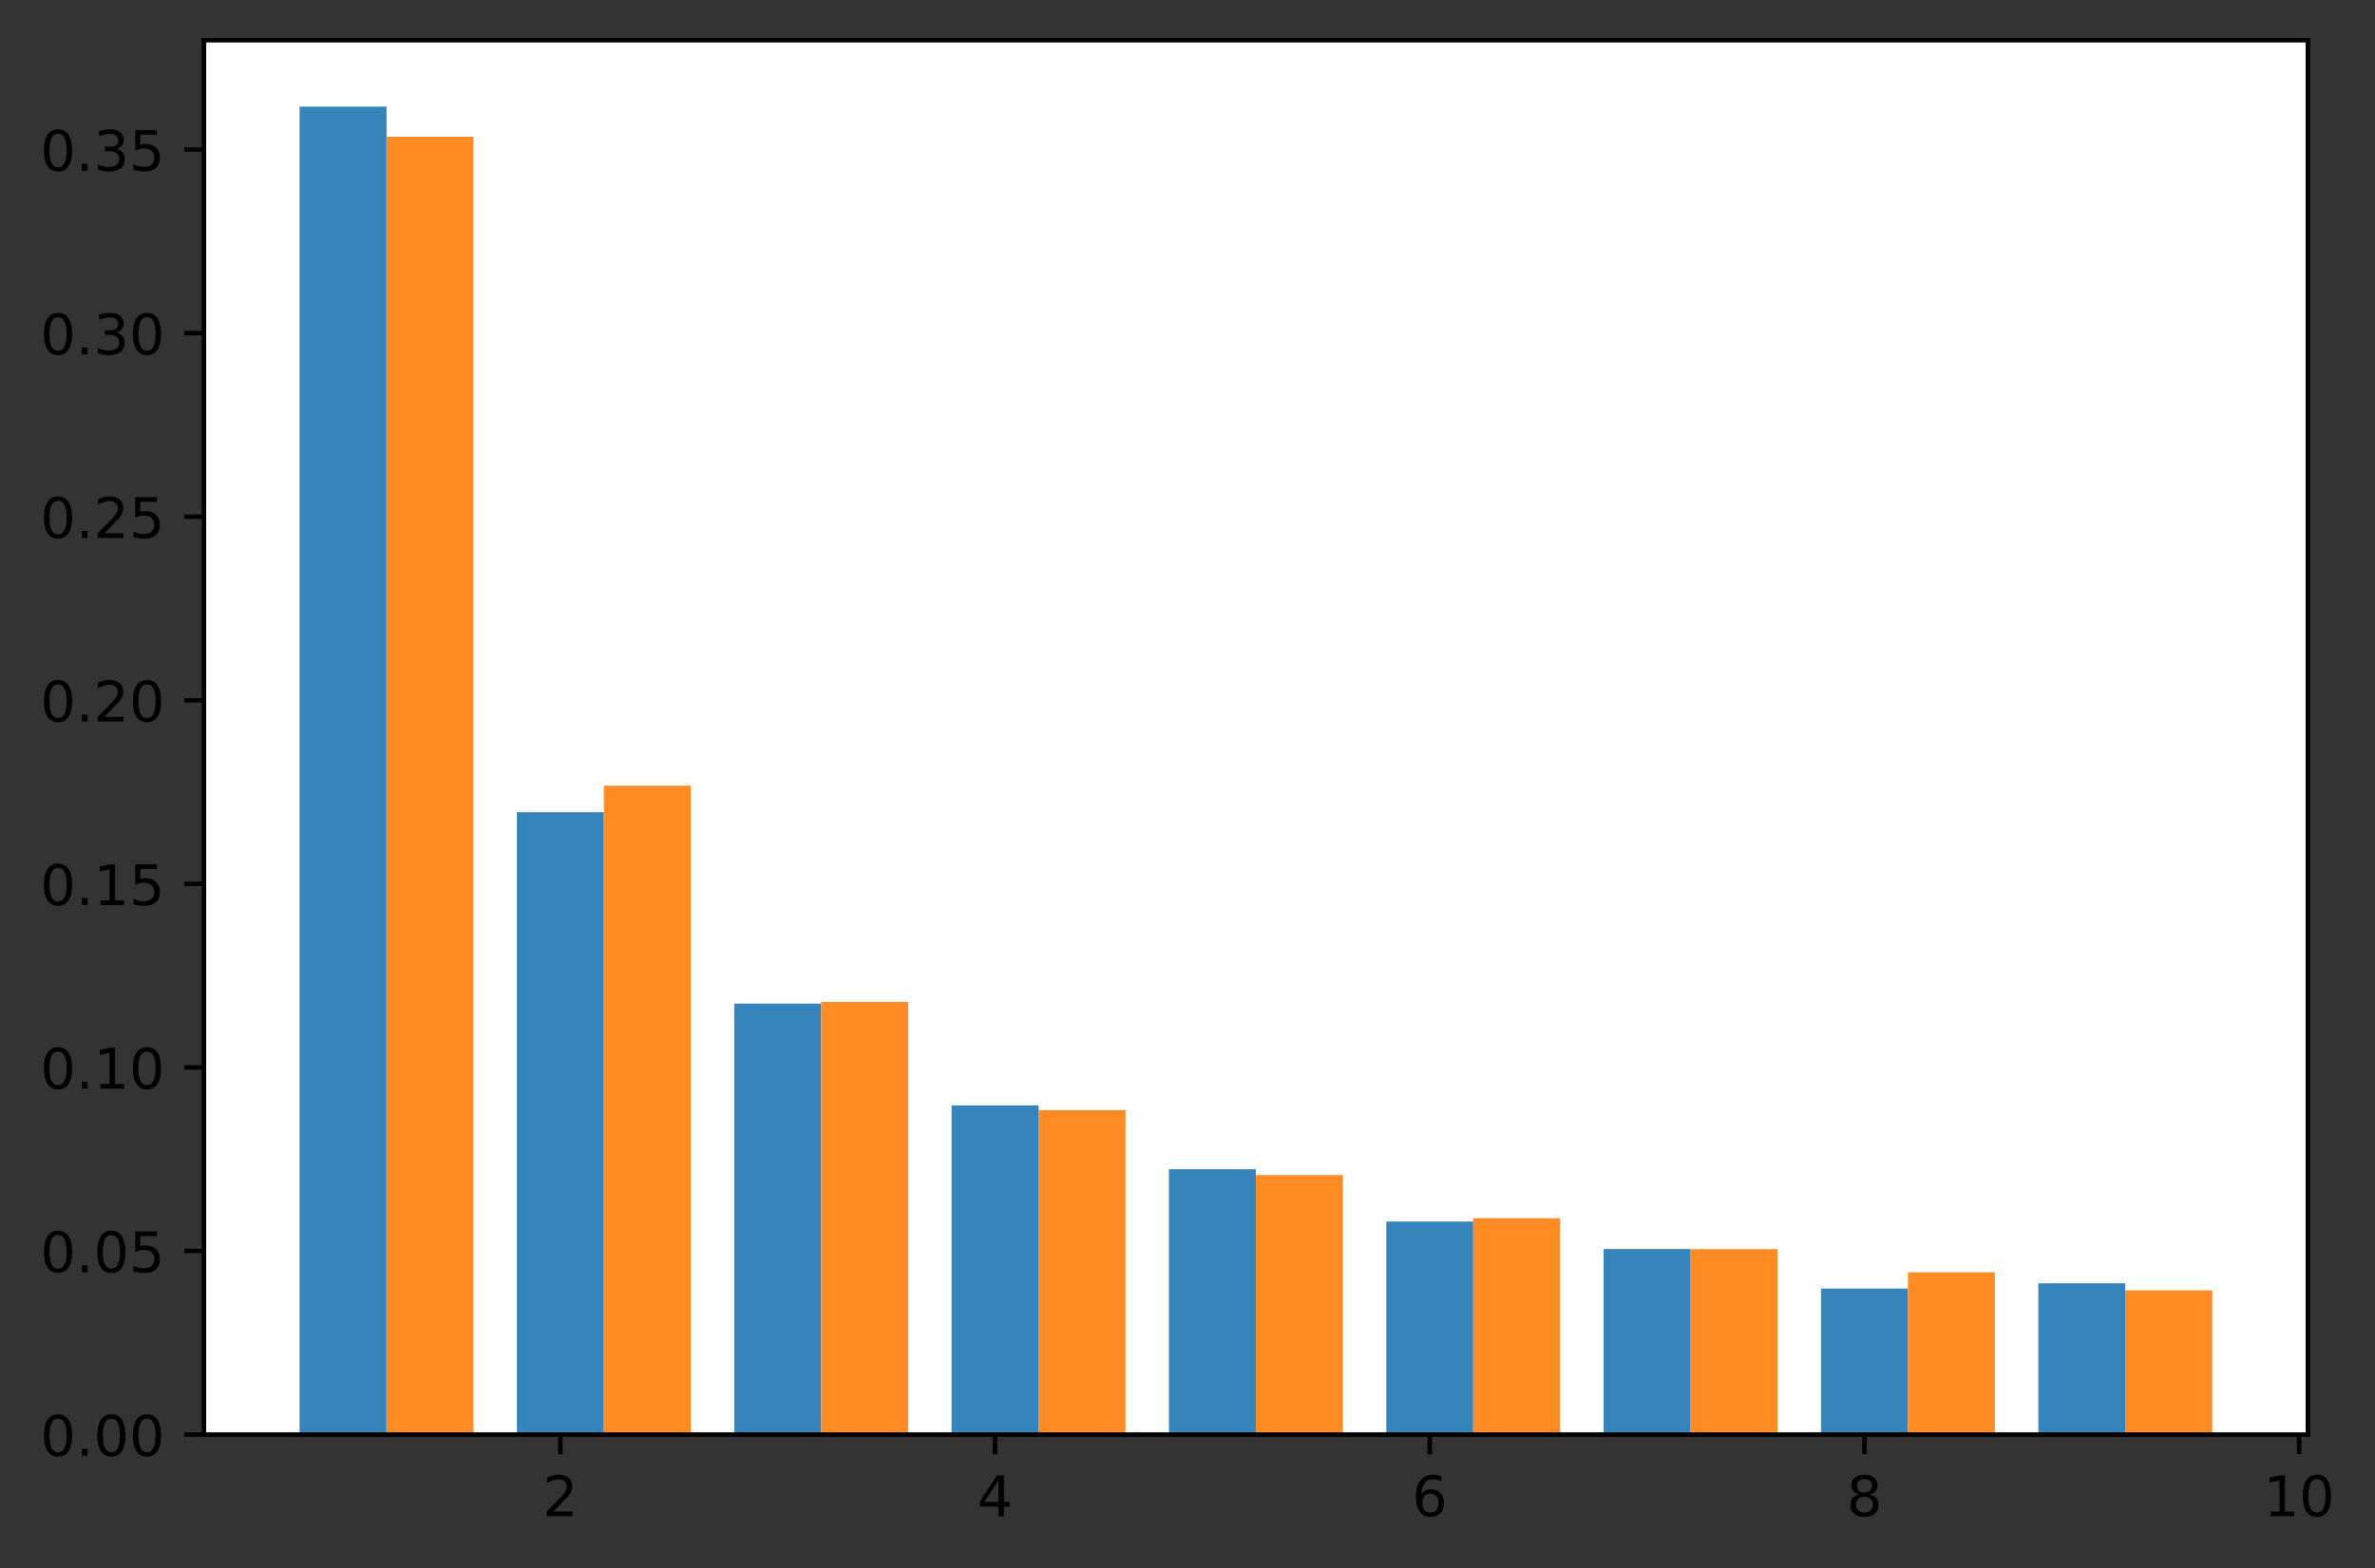 <?xml version="1.0" encoding="utf-8" standalone="no"?>
<!DOCTYPE svg PUBLIC "-//W3C//DTD SVG 1.1//EN"
  "http://www.w3.org/Graphics/SVG/1.1/DTD/svg11.dtd">
<!-- Created with matplotlib (https://matplotlib.org/) -->
<svg height="280.478pt" version="1.1" viewBox="0 0 424.694 280.478" width="424.694pt" xmlns="http://www.w3.org/2000/svg" xmlns:xlink="http://www.w3.org/1999/xlink">
 <rect x="0" y="0" width="424.694" height="280.478" fill="#333333" stroke="none"/>
 <defs>
  <style type="text/css">*{stroke-linecap:butt;stroke-linejoin:round;}</style>
 </defs>
 <g id="figure_1">
  <g id="patch_1">
   <path d="M -0 280.478 
L 424.694 280.478 
L 424.694 0 
L -0 0 
z
" style="fill:none;"/>
  </g>
  <g id="axes_1">
   <g id="patch_2">
    <path d="M 36.466 256.6 
L 412.687 256.6 
L 412.687 7.2 
L 36.466 7.2 
z
" style="fill:#ffffff;"/>
   </g>
   <g id="patch_3">
    <path clip-path="url(#p8eba9d6a16)" d="M 53.567 256.6 
L 69.113 256.6 
L 69.113 19.076 
L 53.567 19.076 
z
" style="fill:#1f77b4;opacity:0.9;"/>
   </g>
   <g id="patch_4">
    <path clip-path="url(#p8eba9d6a16)" d="M 92.432 256.6 
L 107.979 256.6 
L 107.979 145.277 
L 92.432 145.277 
z
" style="fill:#1f77b4;opacity:0.9;"/>
   </g>
   <g id="patch_5">
    <path clip-path="url(#p8eba9d6a16)" d="M 131.298 256.6 
L 146.845 256.6 
L 146.845 179.517 
L 131.298 179.517 
z
" style="fill:#1f77b4;opacity:0.9;"/>
   </g>
   <g id="patch_6">
    <path clip-path="url(#p8eba9d6a16)" d="M 170.164 256.6 
L 185.71 256.6 
L 185.71 197.729 
L 170.164 197.729 
z
" style="fill:#1f77b4;opacity:0.9;"/>
   </g>
   <g id="patch_7">
    <path clip-path="url(#p8eba9d6a16)" d="M 209.03 256.6 
L 224.576 256.6 
L 224.576 209.146 
L 209.03 209.146 
z
" style="fill:#1f77b4;opacity:0.9;"/>
   </g>
   <g id="patch_8">
    <path clip-path="url(#p8eba9d6a16)" d="M 247.896 256.6 
L 263.442 256.6 
L 263.442 218.499 
L 247.896 218.499 
z
" style="fill:#1f77b4;opacity:0.9;"/>
   </g>
   <g id="patch_9">
    <path clip-path="url(#p8eba9d6a16)" d="M 286.761 256.6 
L 302.308 256.6 
L 302.308 223.407 
L 286.761 223.407 
z
" style="fill:#1f77b4;opacity:0.9;"/>
   </g>
   <g id="patch_10">
    <path clip-path="url(#p8eba9d6a16)" d="M 325.627 256.6 
L 341.174 256.6 
L 341.174 230.495 
L 325.627 230.495 
z
" style="fill:#1f77b4;opacity:0.9;"/>
   </g>
   <g id="patch_11">
    <path clip-path="url(#p8eba9d6a16)" d="M 364.493 256.6 
L 380.039 256.6 
L 380.039 229.536 
L 364.493 229.536 
z
" style="fill:#1f77b4;opacity:0.9;"/>
   </g>
   <g id="patch_12">
    <path clip-path="url(#p8eba9d6a16)" d="M 69.113 256.6 
L 84.659 256.6 
L 84.659 24.46 
L 69.113 24.46 
z
" style="fill:#ff7f0e;opacity:0.9;"/>
   </g>
   <g id="patch_13">
    <path clip-path="url(#p8eba9d6a16)" d="M 107.979 256.6 
L 123.525 256.6 
L 123.525 140.53 
L 107.979 140.53 
z
" style="fill:#ff7f0e;opacity:0.9;"/>
   </g>
   <g id="patch_14">
    <path clip-path="url(#p8eba9d6a16)" d="M 146.845 256.6 
L 162.391 256.6 
L 162.391 179.22 
L 146.845 179.22 
z
" style="fill:#ff7f0e;opacity:0.9;"/>
   </g>
   <g id="patch_15">
    <path clip-path="url(#p8eba9d6a16)" d="M 185.71 256.6 
L 201.257 256.6 
L 201.257 198.565 
L 185.71 198.565 
z
" style="fill:#ff7f0e;opacity:0.9;"/>
   </g>
   <g id="patch_16">
    <path clip-path="url(#p8eba9d6a16)" d="M 224.576 256.6 
L 240.122 256.6 
L 240.122 210.172 
L 224.576 210.172 
z
" style="fill:#ff7f0e;opacity:0.9;"/>
   </g>
   <g id="patch_17">
    <path clip-path="url(#p8eba9d6a16)" d="M 263.442 256.6 
L 278.988 256.6 
L 278.988 217.91 
L 263.442 217.91 
z
" style="fill:#ff7f0e;opacity:0.9;"/>
   </g>
   <g id="patch_18">
    <path clip-path="url(#p8eba9d6a16)" d="M 302.308 256.6 
L 317.854 256.6 
L 317.854 223.437 
L 302.308 223.437 
z
" style="fill:#ff7f0e;opacity:0.9;"/>
   </g>
   <g id="patch_19">
    <path clip-path="url(#p8eba9d6a16)" d="M 341.174 256.6 
L 356.72 256.6 
L 356.72 227.582 
L 341.174 227.582 
z
" style="fill:#ff7f0e;opacity:0.9;"/>
   </g>
   <g id="patch_20">
    <path clip-path="url(#p8eba9d6a16)" d="M 380.039 256.6 
L 395.586 256.6 
L 395.586 230.807 
L 380.039 230.807 
z
" style="fill:#ff7f0e;opacity:0.9;"/>
   </g>
   <g id="matplotlib.axis_1">
    <g id="xtick_1">
     <g id="line2d_1">
      <defs>
       <path d="M 0 0 
L 0 3.5 
" id="m1ce86ed62b" style="stroke:#000000;stroke-width:0.8;"/>
      </defs>
      <g>
       <use style="stroke:#000000;stroke-width:0.8;" x="100.206" xlink:href="#m1ce86ed62b" y="256.6"/>
      </g>
     </g>
     <g id="text_1">
      <!-- 2 -->
      <g transform="translate(97.024 271.198)scale(0.1 -0.1)">
       <defs>
        <path d="M 19.188 8.297 
L 53.609 8.297 
L 53.609 0 
L 7.328 0 
L 7.328 8.297 
Q 12.938 14.109 22.625 23.891 
Q 32.328 33.688 34.812 36.531 
Q 39.547 41.844 41.422 45.531 
Q 43.312 49.219 43.312 52.781 
Q 43.312 58.594 39.234 62.25 
Q 35.156 65.922 28.609 65.922 
Q 23.969 65.922 18.812 64.312 
Q 13.672 62.703 7.812 59.422 
L 7.812 69.391 
Q 13.766 71.781 18.938 73 
Q 24.125 74.219 28.422 74.219 
Q 39.75 74.219 46.484 68.547 
Q 53.219 62.891 53.219 53.422 
Q 53.219 48.922 51.531 44.891 
Q 49.859 40.875 45.406 35.406 
Q 44.188 33.984 37.641 27.219 
Q 31.109 20.453 19.188 8.297 
z
" id="DejaVuSans-50"/>
       </defs>
       <use xlink:href="#DejaVuSans-50"/>
      </g>
     </g>
    </g>
    <g id="xtick_2">
     <g id="line2d_2">
      <g>
       <use style="stroke:#000000;stroke-width:0.8;" x="177.937" xlink:href="#m1ce86ed62b" y="256.6"/>
      </g>
     </g>
     <g id="text_2">
      <!-- 4 -->
      <g transform="translate(174.756 271.198)scale(0.1 -0.1)">
       <defs>
        <path d="M 37.797 64.312 
L 12.891 25.391 
L 37.797 25.391 
z
M 35.203 72.906 
L 47.609 72.906 
L 47.609 25.391 
L 58.016 25.391 
L 58.016 17.188 
L 47.609 17.188 
L 47.609 0 
L 37.797 0 
L 37.797 17.188 
L 4.891 17.188 
L 4.891 26.703 
z
" id="DejaVuSans-52"/>
       </defs>
       <use xlink:href="#DejaVuSans-52"/>
      </g>
     </g>
    </g>
    <g id="xtick_3">
     <g id="line2d_3">
      <g>
       <use style="stroke:#000000;stroke-width:0.8;" x="255.669" xlink:href="#m1ce86ed62b" y="256.6"/>
      </g>
     </g>
     <g id="text_3">
      <!-- 6 -->
      <g transform="translate(252.488 271.198)scale(0.1 -0.1)">
       <defs>
        <path d="M 33.016 40.375 
Q 26.375 40.375 22.484 35.828 
Q 18.609 31.297 18.609 23.391 
Q 18.609 15.531 22.484 10.953 
Q 26.375 6.391 33.016 6.391 
Q 39.656 6.391 43.531 10.953 
Q 47.406 15.531 47.406 23.391 
Q 47.406 31.297 43.531 35.828 
Q 39.656 40.375 33.016 40.375 
z
M 52.594 71.297 
L 52.594 62.312 
Q 48.875 64.062 45.094 64.984 
Q 41.312 65.922 37.594 65.922 
Q 27.828 65.922 22.672 59.328 
Q 17.531 52.734 16.797 39.406 
Q 19.672 43.656 24.016 45.922 
Q 28.375 48.188 33.594 48.188 
Q 44.578 48.188 50.953 41.516 
Q 57.328 34.859 57.328 23.391 
Q 57.328 12.156 50.688 5.359 
Q 44.047 -1.422 33.016 -1.422 
Q 20.359 -1.422 13.672 8.266 
Q 6.984 17.969 6.984 36.375 
Q 6.984 53.656 15.188 63.938 
Q 23.391 74.219 37.203 74.219 
Q 40.922 74.219 44.703 73.484 
Q 48.484 72.75 52.594 71.297 
z
" id="DejaVuSans-54"/>
       </defs>
       <use xlink:href="#DejaVuSans-54"/>
      </g>
     </g>
    </g>
    <g id="xtick_4">
     <g id="line2d_4">
      <g>
       <use style="stroke:#000000;stroke-width:0.8;" x="333.4" xlink:href="#m1ce86ed62b" y="256.6"/>
      </g>
     </g>
     <g id="text_4">
      <!-- 8 -->
      <g transform="translate(330.219 271.198)scale(0.1 -0.1)">
       <defs>
        <path d="M 31.781 34.625 
Q 24.75 34.625 20.719 30.859 
Q 16.703 27.094 16.703 20.516 
Q 16.703 13.922 20.719 10.156 
Q 24.75 6.391 31.781 6.391 
Q 38.812 6.391 42.859 10.172 
Q 46.922 13.969 46.922 20.516 
Q 46.922 27.094 42.891 30.859 
Q 38.875 34.625 31.781 34.625 
z
M 21.922 38.812 
Q 15.578 40.375 12.031 44.719 
Q 8.5 49.078 8.5 55.328 
Q 8.5 64.062 14.719 69.141 
Q 20.953 74.219 31.781 74.219 
Q 42.672 74.219 48.875 69.141 
Q 55.078 64.062 55.078 55.328 
Q 55.078 49.078 51.531 44.719 
Q 48 40.375 41.703 38.812 
Q 48.828 37.156 52.797 32.312 
Q 56.781 27.484 56.781 20.516 
Q 56.781 9.906 50.312 4.234 
Q 43.844 -1.422 31.781 -1.422 
Q 19.734 -1.422 13.25 4.234 
Q 6.781 9.906 6.781 20.516 
Q 6.781 27.484 10.781 32.312 
Q 14.797 37.156 21.922 38.812 
z
M 18.312 54.391 
Q 18.312 48.734 21.844 45.562 
Q 25.391 42.391 31.781 42.391 
Q 38.141 42.391 41.719 45.562 
Q 45.312 48.734 45.312 54.391 
Q 45.312 60.062 41.719 63.234 
Q 38.141 66.406 31.781 66.406 
Q 25.391 66.406 21.844 63.234 
Q 18.312 60.062 18.312 54.391 
z
" id="DejaVuSans-56"/>
       </defs>
       <use xlink:href="#DejaVuSans-56"/>
      </g>
     </g>
    </g>
    <g id="xtick_5">
     <g id="line2d_5">
      <g>
       <use style="stroke:#000000;stroke-width:0.8;" x="411.132" xlink:href="#m1ce86ed62b" y="256.6"/>
      </g>
     </g>
     <g id="text_5">
      <!-- 10 -->
      <g transform="translate(404.769 271.198)scale(0.1 -0.1)">
       <defs>
        <path d="M 12.406 8.297 
L 28.516 8.297 
L 28.516 63.922 
L 10.984 60.406 
L 10.984 69.391 
L 28.422 72.906 
L 38.281 72.906 
L 38.281 8.297 
L 54.391 8.297 
L 54.391 0 
L 12.406 0 
z
" id="DejaVuSans-49"/>
        <path d="M 31.781 66.406 
Q 24.172 66.406 20.328 58.906 
Q 16.5 51.422 16.5 36.375 
Q 16.5 21.391 20.328 13.891 
Q 24.172 6.391 31.781 6.391 
Q 39.453 6.391 43.281 13.891 
Q 47.125 21.391 47.125 36.375 
Q 47.125 51.422 43.281 58.906 
Q 39.453 66.406 31.781 66.406 
z
M 31.781 74.219 
Q 44.047 74.219 50.516 64.516 
Q 56.984 54.828 56.984 36.375 
Q 56.984 17.969 50.516 8.266 
Q 44.047 -1.422 31.781 -1.422 
Q 19.531 -1.422 13.062 8.266 
Q 6.594 17.969 6.594 36.375 
Q 6.594 54.828 13.062 64.516 
Q 19.531 74.219 31.781 74.219 
z
" id="DejaVuSans-48"/>
       </defs>
       <use xlink:href="#DejaVuSans-49"/>
       <use x="63.623" xlink:href="#DejaVuSans-48"/>
      </g>
     </g>
    </g>
   </g>
   <g id="matplotlib.axis_2">
    <g id="ytick_1">
     <g id="line2d_6">
      <defs>
       <path d="M 0 0 
L -3.5 0 
" id="m26b5c07ae0" style="stroke:#000000;stroke-width:0.8;"/>
      </defs>
      <g>
       <use style="stroke:#000000;stroke-width:0.8;" x="36.466" xlink:href="#m26b5c07ae0" y="256.6"/>
      </g>
     </g>
     <g id="text_6">
      <!-- 0.00 -->
      <g transform="translate(7.2 260.399)scale(0.1 -0.1)">
       <defs>
        <path d="M 10.688 12.406 
L 21 12.406 
L 21 0 
L 10.688 0 
z
" id="DejaVuSans-46"/>
       </defs>
       <use xlink:href="#DejaVuSans-48"/>
       <use x="63.623" xlink:href="#DejaVuSans-46"/>
       <use x="95.41" xlink:href="#DejaVuSans-48"/>
       <use x="159.033" xlink:href="#DejaVuSans-48"/>
      </g>
     </g>
    </g>
    <g id="ytick_2">
     <g id="line2d_7">
      <g>
       <use style="stroke:#000000;stroke-width:0.8;" x="36.466" xlink:href="#m26b5c07ae0" y="223.764"/>
      </g>
     </g>
     <g id="text_7">
      <!-- 0.05 -->
      <g transform="translate(7.2 227.563)scale(0.1 -0.1)">
       <defs>
        <path d="M 10.797 72.906 
L 49.516 72.906 
L 49.516 64.594 
L 19.828 64.594 
L 19.828 46.734 
Q 21.969 47.469 24.109 47.828 
Q 26.266 48.188 28.422 48.188 
Q 40.625 48.188 47.75 41.5 
Q 54.891 34.812 54.891 23.391 
Q 54.891 11.625 47.562 5.094 
Q 40.234 -1.422 26.906 -1.422 
Q 22.312 -1.422 17.547 -0.641 
Q 12.797 0.141 7.719 1.703 
L 7.719 11.625 
Q 12.109 9.234 16.797 8.062 
Q 21.484 6.891 26.703 6.891 
Q 35.156 6.891 40.078 11.328 
Q 45.016 15.766 45.016 23.391 
Q 45.016 31 40.078 35.438 
Q 35.156 39.891 26.703 39.891 
Q 22.75 39.891 18.812 39.016 
Q 14.891 38.141 10.797 36.281 
z
" id="DejaVuSans-53"/>
       </defs>
       <use xlink:href="#DejaVuSans-48"/>
       <use x="63.623" xlink:href="#DejaVuSans-46"/>
       <use x="95.41" xlink:href="#DejaVuSans-48"/>
       <use x="159.033" xlink:href="#DejaVuSans-53"/>
      </g>
     </g>
    </g>
    <g id="ytick_3">
     <g id="line2d_8">
      <g>
       <use style="stroke:#000000;stroke-width:0.8;" x="36.466" xlink:href="#m26b5c07ae0" y="190.928"/>
      </g>
     </g>
     <g id="text_8">
      <!-- 0.10 -->
      <g transform="translate(7.2 194.727)scale(0.1 -0.1)">
       <use xlink:href="#DejaVuSans-48"/>
       <use x="63.623" xlink:href="#DejaVuSans-46"/>
       <use x="95.41" xlink:href="#DejaVuSans-49"/>
       <use x="159.033" xlink:href="#DejaVuSans-48"/>
      </g>
     </g>
    </g>
    <g id="ytick_4">
     <g id="line2d_9">
      <g>
       <use style="stroke:#000000;stroke-width:0.8;" x="36.466" xlink:href="#m26b5c07ae0" y="158.092"/>
      </g>
     </g>
     <g id="text_9">
      <!-- 0.15 -->
      <g transform="translate(7.2 161.892)scale(0.1 -0.1)">
       <use xlink:href="#DejaVuSans-48"/>
       <use x="63.623" xlink:href="#DejaVuSans-46"/>
       <use x="95.41" xlink:href="#DejaVuSans-49"/>
       <use x="159.033" xlink:href="#DejaVuSans-53"/>
      </g>
     </g>
    </g>
    <g id="ytick_5">
     <g id="line2d_10">
      <g>
       <use style="stroke:#000000;stroke-width:0.8;" x="36.466" xlink:href="#m26b5c07ae0" y="125.256"/>
      </g>
     </g>
     <g id="text_10">
      <!-- 0.20 -->
      <g transform="translate(7.2 129.056)scale(0.1 -0.1)">
       <use xlink:href="#DejaVuSans-48"/>
       <use x="63.623" xlink:href="#DejaVuSans-46"/>
       <use x="95.41" xlink:href="#DejaVuSans-50"/>
       <use x="159.033" xlink:href="#DejaVuSans-48"/>
      </g>
     </g>
    </g>
    <g id="ytick_6">
     <g id="line2d_11">
      <g>
       <use style="stroke:#000000;stroke-width:0.8;" x="36.466" xlink:href="#m26b5c07ae0" y="92.421"/>
      </g>
     </g>
     <g id="text_11">
      <!-- 0.25 -->
      <g transform="translate(7.2 96.22)scale(0.1 -0.1)">
       <use xlink:href="#DejaVuSans-48"/>
       <use x="63.623" xlink:href="#DejaVuSans-46"/>
       <use x="95.41" xlink:href="#DejaVuSans-50"/>
       <use x="159.033" xlink:href="#DejaVuSans-53"/>
      </g>
     </g>
    </g>
    <g id="ytick_7">
     <g id="line2d_12">
      <g>
       <use style="stroke:#000000;stroke-width:0.8;" x="36.466" xlink:href="#m26b5c07ae0" y="59.585"/>
      </g>
     </g>
     <g id="text_12">
      <!-- 0.30 -->
      <g transform="translate(7.2 63.384)scale(0.1 -0.1)">
       <defs>
        <path d="M 40.578 39.312 
Q 47.656 37.797 51.625 33 
Q 55.609 28.219 55.609 21.188 
Q 55.609 10.406 48.188 4.484 
Q 40.766 -1.422 27.094 -1.422 
Q 22.516 -1.422 17.656 -0.516 
Q 12.797 0.391 7.625 2.203 
L 7.625 11.719 
Q 11.719 9.328 16.594 8.109 
Q 21.484 6.891 26.812 6.891 
Q 36.078 6.891 40.938 10.547 
Q 45.797 14.203 45.797 21.188 
Q 45.797 27.641 41.281 31.266 
Q 36.766 34.906 28.719 34.906 
L 20.219 34.906 
L 20.219 43.016 
L 29.109 43.016 
Q 36.375 43.016 40.234 45.922 
Q 44.094 48.828 44.094 54.297 
Q 44.094 59.906 40.109 62.906 
Q 36.141 65.922 28.719 65.922 
Q 24.656 65.922 20.016 65.031 
Q 15.375 64.156 9.812 62.312 
L 9.812 71.094 
Q 15.438 72.656 20.344 73.438 
Q 25.25 74.219 29.594 74.219 
Q 40.828 74.219 47.359 69.109 
Q 53.906 64.016 53.906 55.328 
Q 53.906 49.266 50.438 45.094 
Q 46.969 40.922 40.578 39.312 
z
" id="DejaVuSans-51"/>
       </defs>
       <use xlink:href="#DejaVuSans-48"/>
       <use x="63.623" xlink:href="#DejaVuSans-46"/>
       <use x="95.41" xlink:href="#DejaVuSans-51"/>
       <use x="159.033" xlink:href="#DejaVuSans-48"/>
      </g>
     </g>
    </g>
    <g id="ytick_8">
     <g id="line2d_13">
      <g>
       <use style="stroke:#000000;stroke-width:0.8;" x="36.466" xlink:href="#m26b5c07ae0" y="26.749"/>
      </g>
     </g>
     <g id="text_13">
      <!-- 0.35 -->
      <g transform="translate(7.2 30.548)scale(0.1 -0.1)">
       <use xlink:href="#DejaVuSans-48"/>
       <use x="63.623" xlink:href="#DejaVuSans-46"/>
       <use x="95.41" xlink:href="#DejaVuSans-51"/>
       <use x="159.033" xlink:href="#DejaVuSans-53"/>
      </g>
     </g>
    </g>
   </g>
   <g id="patch_21">
    <path d="M 36.466 256.6 
L 36.466 7.2 
" style="fill:none;stroke:#000000;stroke-linecap:square;stroke-linejoin:miter;stroke-width:0.8;"/>
   </g>
   <g id="patch_22">
    <path d="M 412.687 256.6 
L 412.687 7.2 
" style="fill:none;stroke:#000000;stroke-linecap:square;stroke-linejoin:miter;stroke-width:0.8;"/>
   </g>
   <g id="patch_23">
    <path d="M 36.466 256.6 
L 412.687 256.6 
" style="fill:none;stroke:#000000;stroke-linecap:square;stroke-linejoin:miter;stroke-width:0.8;"/>
   </g>
   <g id="patch_24">
    <path d="M 36.466 7.2 
L 412.687 7.2 
" style="fill:none;stroke:#000000;stroke-linecap:square;stroke-linejoin:miter;stroke-width:0.8;"/>
   </g>
  </g>
 </g>
 <defs>
  <clipPath id="p8eba9d6a16">
   <rect height="249.4" width="376.221" x="36.466" y="7.2"/>
  </clipPath>
 </defs>
</svg>
